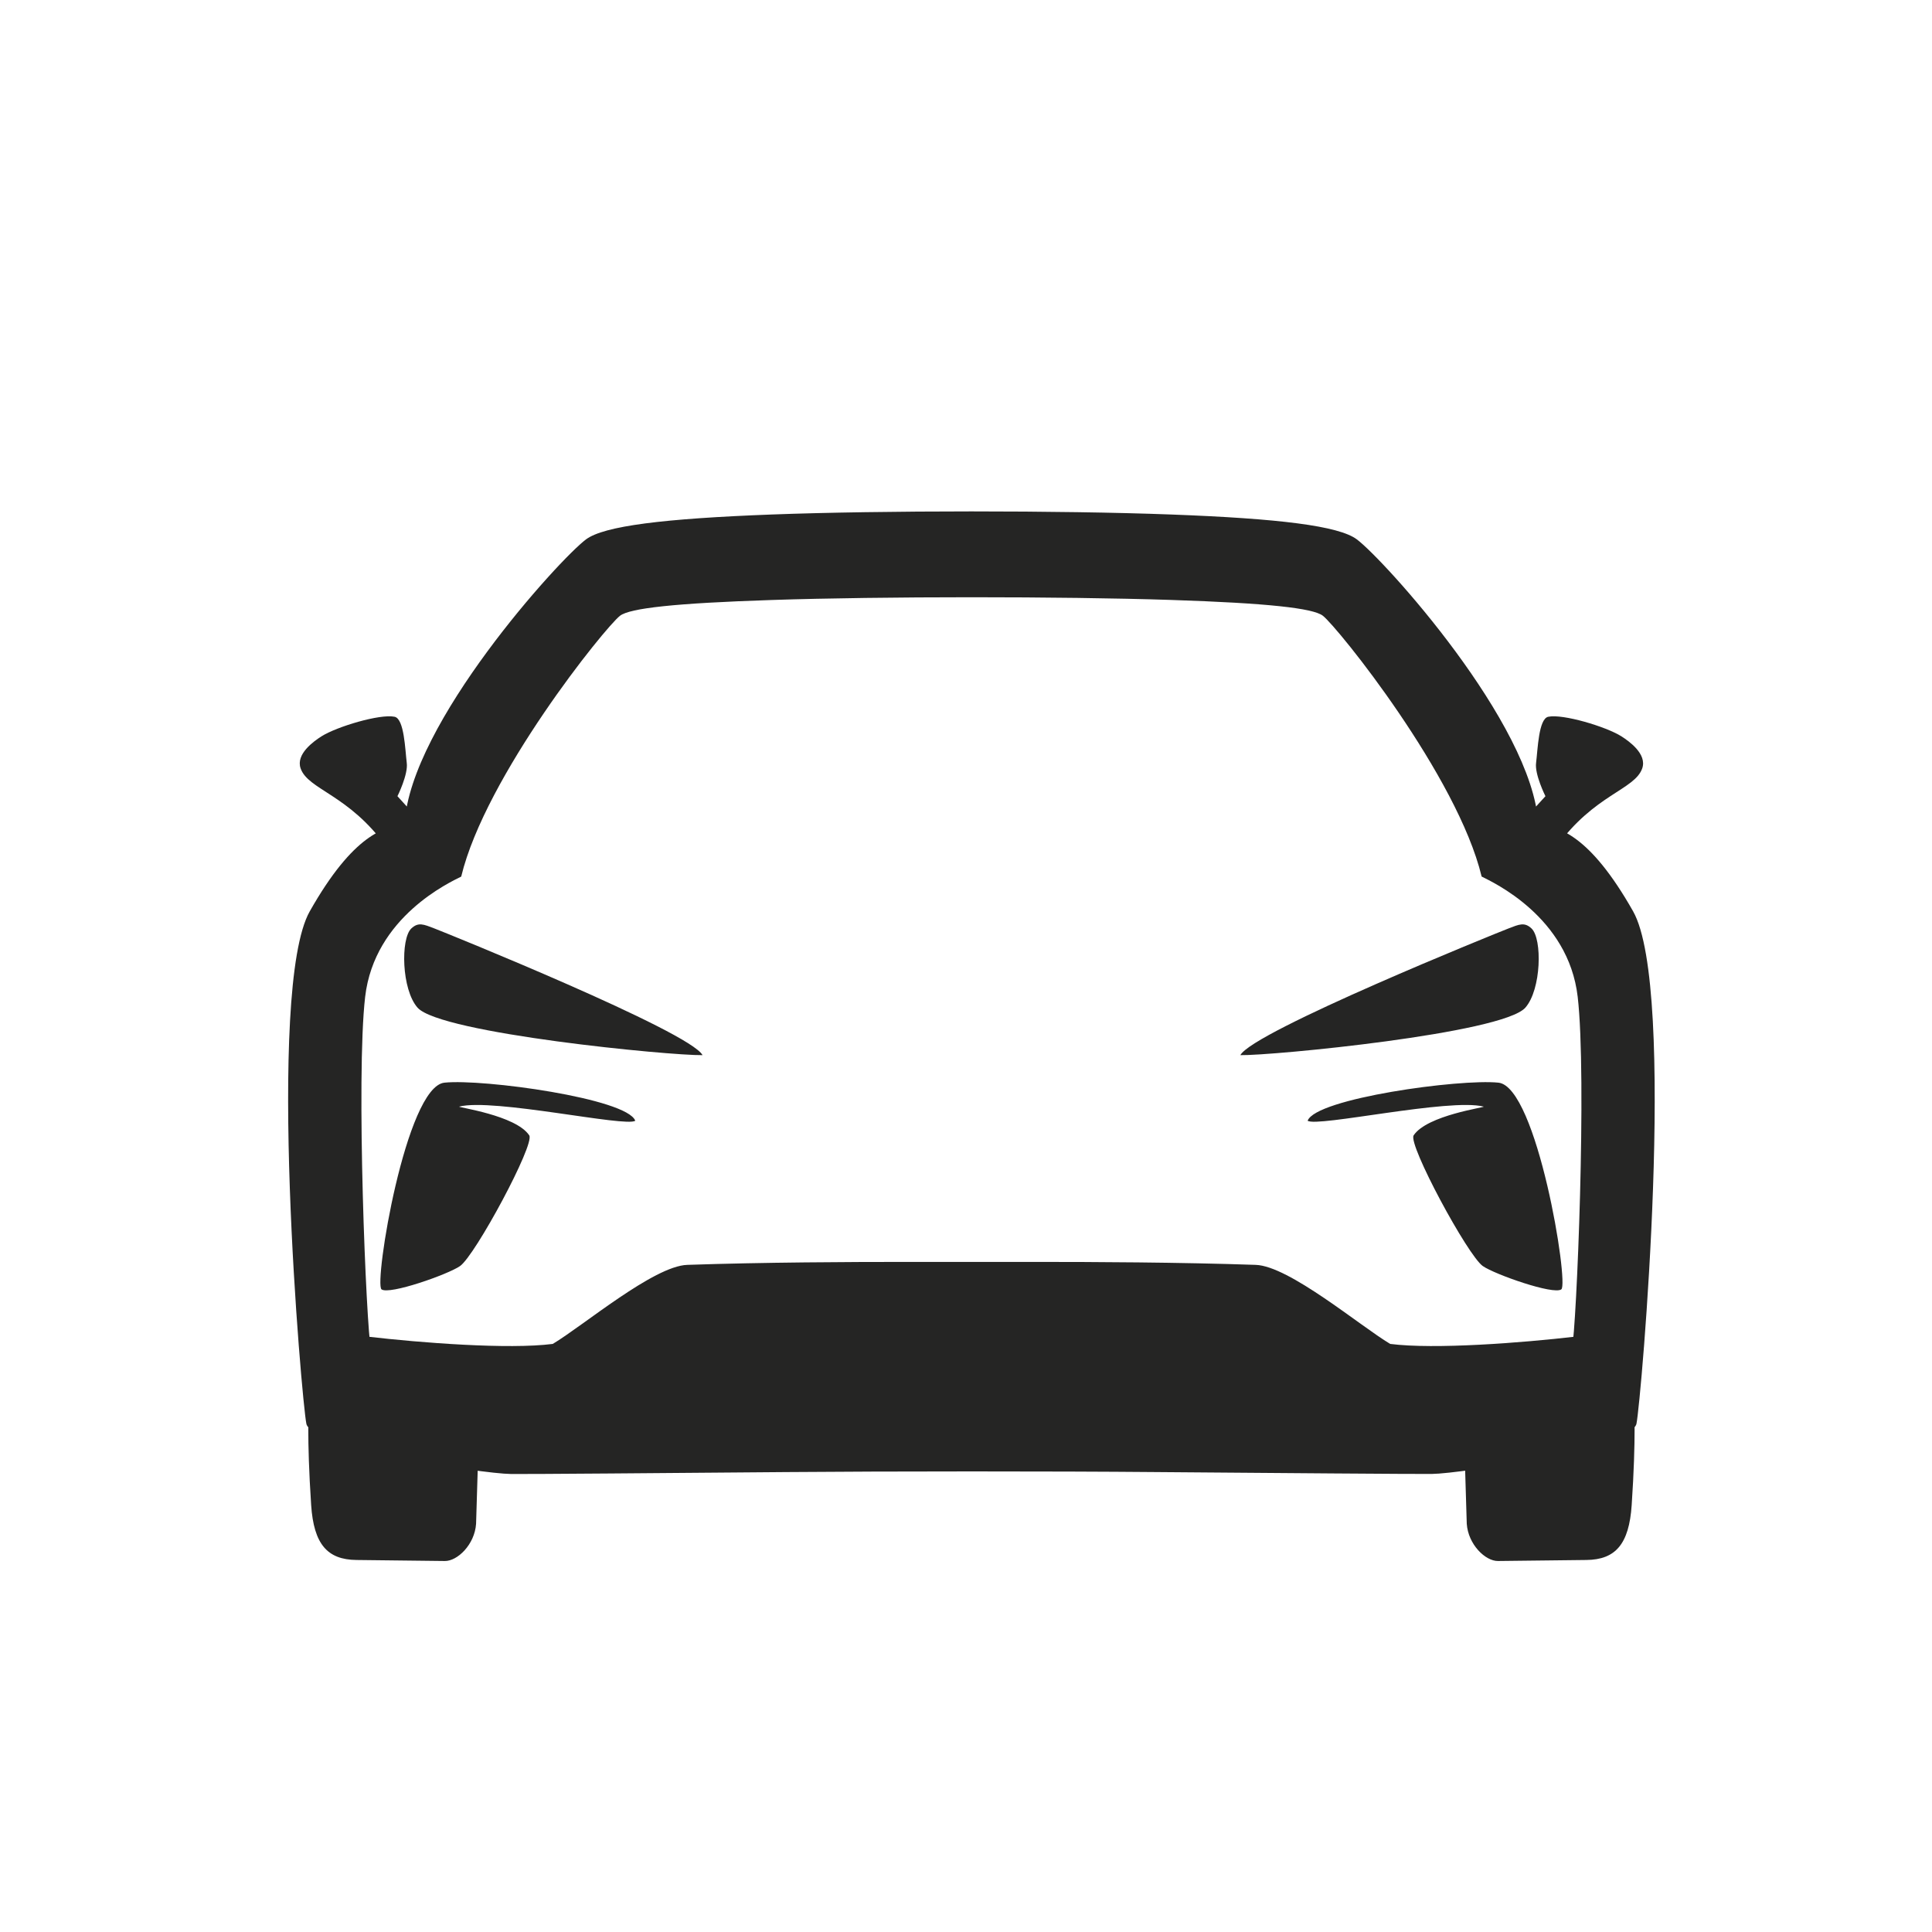 <svg width="36" height="36" viewBox="0 0 36 36" fill="none" xmlns="http://www.w3.org/2000/svg">
<g clip-path="url(#clip0_825_2019)">
<path d="M29.041 26.975C28.032 27.018 27.29 27.041 27.29 27.041L27.331 28.394C27.358 28.781 27.679 29.09 27.913 29.087L29.561 29.068C30.102 29.062 30.355 28.774 30.404 28.046C30.49 26.768 30.448 26.192 30.448 26.192C30.11 26.229 29.65 26.948 29.041 26.975ZM7.162 26.975C6.553 26.948 6.093 26.229 5.755 26.192C5.755 26.192 5.713 26.768 5.798 28.046C5.847 28.774 6.1 29.062 6.641 29.068L8.289 29.087C8.523 29.09 8.845 28.781 8.871 28.394L8.912 27.041C8.912 27.041 8.171 27.018 7.162 26.975ZM21.821 11.179C23.618 11.238 24.466 11.332 24.649 11.473C24.928 11.69 27.16 14.465 27.608 16.333C27.811 16.436 29.225 17.08 29.398 18.574C29.571 20.068 29.378 24.725 29.29 25.147C29.203 25.569 27.266 25.849 26.675 25.855C26.358 25.858 23.912 25.839 21.714 25.821C19.719 25.805 16.484 25.805 14.488 25.822C12.29 25.84 9.845 25.859 9.528 25.855C8.937 25.85 7 25.57 6.912 25.148C6.824 24.726 6.631 20.069 6.804 18.575C6.977 17.081 8.39 16.437 8.594 16.334C9.042 14.466 11.273 11.69 11.553 11.474C11.735 11.332 12.583 11.239 14.38 11.18C16.434 11.112 19.767 11.112 21.821 11.179ZM14.38 9.587C12.367 9.663 11.254 9.8 10.919 10.051C10.416 10.427 7.643 13.484 7.539 15.349C7.162 15.415 6.591 15.535 5.772 16.981C4.953 18.428 5.621 26.109 5.709 26.531C5.797 26.953 8.937 27.46 9.528 27.466C9.852 27.469 12.41 27.449 14.649 27.43C16.556 27.414 19.647 27.413 21.554 27.43C23.792 27.448 26.35 27.468 26.675 27.465C27.266 27.459 30.406 26.952 30.493 26.53C30.581 26.108 31.249 18.427 30.43 16.98C29.611 15.534 29.04 15.414 28.663 15.348C28.558 13.483 25.786 10.426 25.282 10.05C24.947 9.799 23.834 9.662 21.821 9.587C19.767 9.51 16.434 9.51 14.38 9.587ZM28.999 15.785C29.705 14.8 30.463 14.718 30.601 14.316C30.692 14.051 30.358 13.813 30.212 13.72C29.927 13.54 29.119 13.298 28.849 13.356C28.669 13.394 28.654 13.968 28.623 14.213C28.592 14.427 28.797 14.836 28.797 14.836L28.428 15.241L28.999 15.785ZM7.774 15.241L7.406 14.836C7.406 14.836 7.61 14.427 7.579 14.213C7.549 13.968 7.533 13.394 7.353 13.356C7.083 13.298 6.276 13.54 5.991 13.72C5.845 13.813 5.51 14.051 5.601 14.316C5.739 14.718 6.498 14.8 7.203 15.785L7.774 15.241ZM16.944 23.514C15.863 23.513 14.208 23.521 12.806 23.569C12.182 23.59 10.871 24.7 10.3 25.042C9.474 25.148 7.838 25.021 6.849 24.906C6.871 25.248 6.889 25.45 6.912 25.635C7.271 26.152 9.218 26.339 9.528 26.342C9.957 26.347 14.302 26.311 16.637 26.291C17.447 26.284 18.76 26.284 19.57 26.291C21.904 26.311 26.247 26.347 26.676 26.342C26.986 26.339 28.933 26.152 29.292 25.635C29.315 25.45 29.332 25.248 29.355 24.906C28.366 25.021 26.73 25.148 25.904 25.042C25.333 24.7 24.022 23.59 23.398 23.569C21.996 23.521 20.341 23.513 19.259 23.514C18.62 23.514 17.584 23.514 16.944 23.514ZM11.837 20.883C11.682 20.467 8.999 20.099 8.281 20.174C7.562 20.25 6.965 23.916 7.109 24.025C7.252 24.133 8.347 23.747 8.571 23.592C8.852 23.399 9.971 21.321 9.862 21.156C9.611 20.778 8.508 20.633 8.557 20.62C9.189 20.457 11.671 21.01 11.837 20.883ZM24.366 20.883C24.52 20.467 27.203 20.099 27.922 20.174C28.64 20.25 29.237 23.916 29.093 24.025C28.95 24.133 27.855 23.747 27.631 23.592C27.351 23.399 26.231 21.321 26.341 21.156C26.591 20.778 27.695 20.633 27.645 20.62C27.013 20.457 24.532 21.01 24.366 20.883Z" fill="#252524"/>
<path d="M13.091 19.661C12.851 19.217 8.297 17.378 8.096 17.301C7.895 17.224 7.796 17.177 7.664 17.301C7.463 17.492 7.481 18.438 7.781 18.777C8.209 19.258 12.508 19.673 13.091 19.661ZM23.112 19.661C23.352 19.217 27.906 17.378 28.107 17.301C28.307 17.224 28.407 17.177 28.538 17.301C28.74 17.492 28.722 18.438 28.422 18.777C27.994 19.258 23.695 19.673 23.112 19.661Z" fill="#252524"/>
</g>
<defs>
<clipPath id="clip0_825_2019">
<rect width="25.464" height="21.876" fill="white" transform="translate(5.369 7.211)"/>
</clipPath>
</defs>
</svg>
